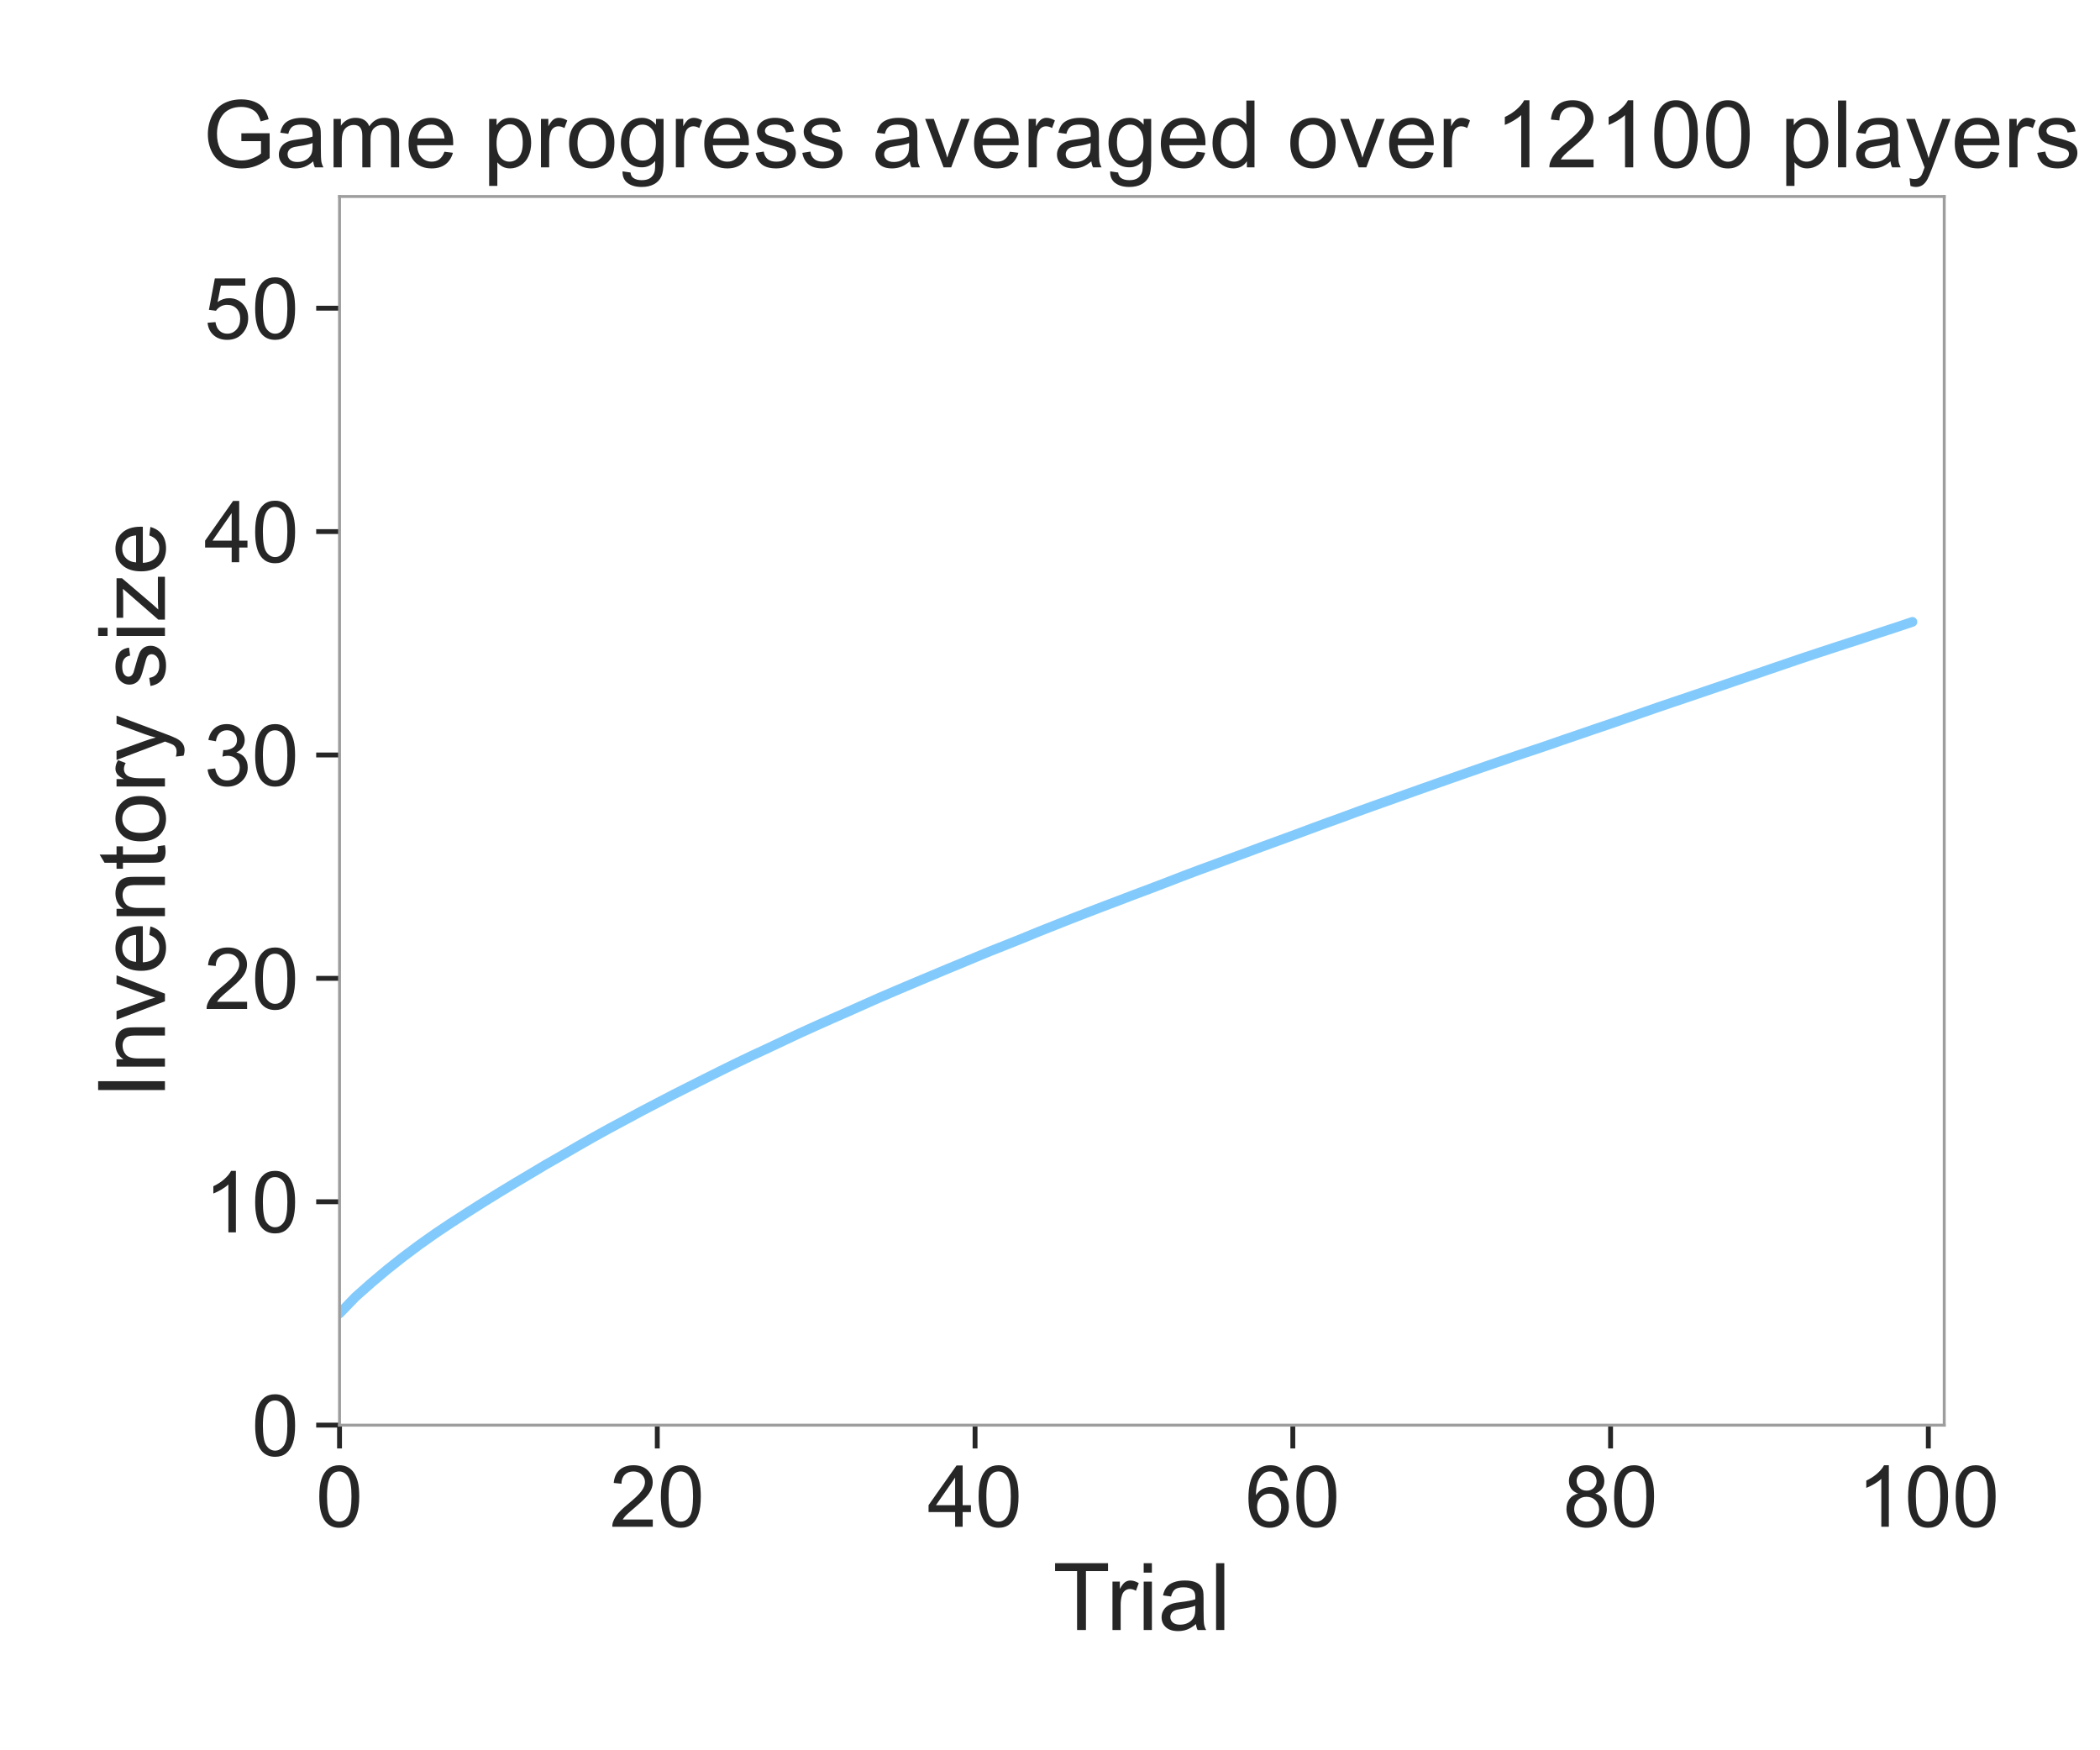 <svg xmlns="http://www.w3.org/2000/svg" xmlns:xlink="http://www.w3.org/1999/xlink" width="576" height="480" version="1.1" viewBox="0 0 432 360"><defs><style type="text/css">*{stroke-linecap:butt;stroke-linejoin:round}</style></defs><g id="figure_1"><g id="patch_1"><path d="M 0 360 L 432 360 L 432 0 L 0 0 z" style="fill:#fff"/></g><g id="axes_1"><g id="patch_2"><path d="M 69.846 293.124 L 399.954 293.124 L 399.954 40.416 L 69.846 40.416 z" style="fill:#fff"/></g><g id="matplotlib.axis_1"><g id="xtick_1"><g id="line2d_1"><defs><path id="m14c5bf6574" d="M 0 0 L 0 4.8" style="stroke:#262626"/></defs><g><use style="fill:#262626;stroke:#262626" x="69.846" y="293.124" xlink:href="#m14c5bf6574"/></g></g><g id="text_1"><g style="fill:#262626" transform="translate(64.952 314.022)scale(0.176 -0.176)"><defs><path id="ArialMT-48" d="M 4.156 35.297 Q 4.156 48 6.766 55.734 Q 9.375 63.484 14.516 67.672 Q 19.672 71.875 27.484 71.875 Q 33.25 71.875 37.594 69.547 Q 41.938 67.234 44.766 62.859 Q 47.609 58.5 49.219 52.219 Q 50.828 45.953 50.828 35.297 Q 50.828 22.703 48.234 14.969 Q 45.656 7.234 40.5 3 Q 35.359 -1.219 27.484 -1.219 Q 17.141 -1.219 11.234 6.203 Q 4.156 15.141 4.156 35.297 z M 13.188 35.297 Q 13.188 17.672 17.312 11.828 Q 21.438 6 27.484 6 Q 33.547 6 37.672 11.859 Q 41.797 17.719 41.797 35.297 Q 41.797 52.984 37.672 58.781 Q 33.547 64.594 27.391 64.594 Q 21.344 64.594 17.719 59.469 Q 13.188 52.938 13.188 35.297 z"/></defs><use xlink:href="#ArialMT-48"/></g></g></g><g id="xtick_2"><g id="line2d_2"><g><use style="fill:#262626;stroke:#262626" x="135.214" y="293.124" xlink:href="#m14c5bf6574"/></g></g><g id="text_2"><g style="fill:#262626" transform="translate(125.427 314.022)scale(0.176 -0.176)"><defs><path id="ArialMT-50" d="M 50.344 8.453 L 50.344 0 L 3.031 0 Q 2.938 3.172 4.047 6.109 Q 5.859 10.938 9.828 15.625 Q 13.812 20.312 21.344 26.469 Q 33.016 36.031 37.109 41.625 Q 41.219 47.219 41.219 52.203 Q 41.219 57.422 37.469 61 Q 33.734 64.594 27.734 64.594 Q 21.391 64.594 17.578 60.781 Q 13.766 56.984 13.719 50.25 L 4.688 51.172 Q 5.609 61.281 11.656 66.578 Q 17.719 71.875 27.938 71.875 Q 38.234 71.875 44.234 66.156 Q 50.25 60.453 50.25 52 Q 50.25 47.703 48.484 43.547 Q 46.734 39.406 42.656 34.812 Q 38.578 30.219 29.109 22.219 Q 21.188 15.578 18.938 13.203 Q 16.703 10.844 15.234 8.453 z"/></defs><use xlink:href="#ArialMT-50"/><use x="55.615" xlink:href="#ArialMT-48"/></g></g></g><g id="xtick_3"><g id="line2d_3"><g><use style="fill:#262626;stroke:#262626" x="200.582" y="293.124" xlink:href="#m14c5bf6574"/></g></g><g id="text_3"><g style="fill:#262626" transform="translate(190.795 314.022)scale(0.176 -0.176)"><defs><path id="ArialMT-52" d="M 32.328 0 L 32.328 17.141 L 1.266 17.141 L 1.266 25.203 L 33.938 71.578 L 41.109 71.578 L 41.109 25.203 L 50.781 25.203 L 50.781 17.141 L 41.109 17.141 L 41.109 0 z M 32.328 25.203 L 32.328 57.469 L 9.906 25.203 z"/></defs><use xlink:href="#ArialMT-52"/><use x="55.615" xlink:href="#ArialMT-48"/></g></g></g><g id="xtick_4"><g id="line2d_4"><g><use style="fill:#262626;stroke:#262626" x="265.95" y="293.124" xlink:href="#m14c5bf6574"/></g></g><g id="text_4"><g style="fill:#262626" transform="translate(256.162 314.022)scale(0.176 -0.176)"><defs><path id="ArialMT-54" d="M 49.75 54.047 L 41.016 53.375 Q 39.844 58.547 37.703 60.891 Q 34.125 64.656 28.906 64.656 Q 24.703 64.656 21.531 62.312 Q 17.391 59.281 14.984 53.469 Q 12.594 47.656 12.5 36.922 Q 15.672 41.75 20.266 44.094 Q 24.859 46.438 29.891 46.438 Q 38.672 46.438 44.844 39.969 Q 51.031 33.5 51.031 23.25 Q 51.031 16.5 48.125 10.719 Q 45.219 4.938 40.141 1.859 Q 35.062 -1.219 28.609 -1.219 Q 17.625 -1.219 10.688 6.859 Q 3.766 14.938 3.766 33.5 Q 3.766 54.25 11.422 63.672 Q 18.109 71.875 29.438 71.875 Q 37.891 71.875 43.281 67.141 Q 48.688 62.406 49.75 54.047 z M 13.875 23.188 Q 13.875 18.656 15.797 14.5 Q 17.719 10.359 21.188 8.172 Q 24.656 6 28.469 6 Q 34.031 6 38.031 10.484 Q 42.047 14.984 42.047 22.703 Q 42.047 30.125 38.078 34.391 Q 34.125 38.672 28.125 38.672 Q 22.172 38.672 18.016 34.391 Q 13.875 30.125 13.875 23.188 z"/></defs><use xlink:href="#ArialMT-54"/><use x="55.615" xlink:href="#ArialMT-48"/></g></g></g><g id="xtick_5"><g id="line2d_5"><g><use style="fill:#262626;stroke:#262626" x="331.318" y="293.124" xlink:href="#m14c5bf6574"/></g></g><g id="text_5"><g style="fill:#262626" transform="translate(321.53 314.022)scale(0.176 -0.176)"><defs><path id="ArialMT-56" d="M 17.672 38.812 Q 12.203 40.828 9.562 44.531 Q 6.938 48.25 6.938 53.422 Q 6.938 61.234 12.547 66.547 Q 18.172 71.875 27.484 71.875 Q 36.859 71.875 42.578 66.422 Q 48.297 60.984 48.297 53.172 Q 48.297 48.188 45.672 44.5 Q 43.062 40.828 37.75 38.812 Q 44.344 36.672 47.781 31.875 Q 51.219 27.094 51.219 20.453 Q 51.219 11.281 44.719 5.031 Q 38.234 -1.219 27.641 -1.219 Q 17.047 -1.219 10.547 5.047 Q 4.047 11.328 4.047 20.703 Q 4.047 27.688 7.594 32.391 Q 11.141 37.109 17.672 38.812 z M 15.922 53.719 Q 15.922 48.641 19.188 45.406 Q 22.469 42.188 27.688 42.188 Q 32.766 42.188 36.016 45.375 Q 39.266 48.578 39.266 53.219 Q 39.266 58.062 35.906 61.359 Q 32.562 64.656 27.594 64.656 Q 22.562 64.656 19.234 61.422 Q 15.922 58.203 15.922 53.719 z M 13.094 20.656 Q 13.094 16.891 14.875 13.375 Q 16.656 9.859 20.172 7.922 Q 23.688 6 27.734 6 Q 34.031 6 38.125 10.047 Q 42.234 14.109 42.234 20.359 Q 42.234 26.703 38.016 30.859 Q 33.797 35.016 27.438 35.016 Q 21.234 35.016 17.156 30.906 Q 13.094 26.812 13.094 20.656 z"/></defs><use xlink:href="#ArialMT-56"/><use x="55.615" xlink:href="#ArialMT-48"/></g></g></g><g id="xtick_6"><g id="line2d_6"><g><use style="fill:#262626;stroke:#262626" x="396.685" y="293.124" xlink:href="#m14c5bf6574"/></g></g><g id="text_6"><g style="fill:#262626" transform="translate(382.005 314.022)scale(0.176 -0.176)"><defs><path id="ArialMT-49" d="M 37.25 0 L 28.469 0 L 28.469 56 Q 25.297 52.984 20.141 49.953 Q 14.984 46.922 10.891 45.406 L 10.891 53.906 Q 18.266 57.375 23.781 62.297 Q 29.297 67.234 31.594 71.875 L 37.25 71.875 z"/></defs><use xlink:href="#ArialMT-49"/><use x="55.615" xlink:href="#ArialMT-48"/><use x="111.23" xlink:href="#ArialMT-48"/></g></g></g><g id="text_7"><g style="fill:#262626" transform="translate(216.595 335.263)scale(0.192 -0.192)"><defs><path id="ArialMT-84" d="M 25.922 0 L 25.922 63.141 L 2.344 63.141 L 2.344 71.578 L 59.078 71.578 L 59.078 63.141 L 35.406 63.141 L 35.406 0 z"/><path id="ArialMT-114" d="M 6.5 0 L 6.5 51.859 L 14.406 51.859 L 14.406 44 Q 17.438 49.516 20 51.266 Q 22.562 53.031 25.641 53.031 Q 30.078 53.031 34.672 50.203 L 31.641 42.047 Q 28.422 43.953 25.203 43.953 Q 22.312 43.953 20.016 42.219 Q 17.719 40.484 16.75 37.406 Q 15.281 32.719 15.281 27.156 L 15.281 0 z"/><path id="ArialMT-105" d="M 6.641 61.469 L 6.641 71.578 L 15.438 71.578 L 15.438 61.469 z M 6.641 0 L 6.641 51.859 L 15.438 51.859 L 15.438 0 z"/><path id="ArialMT-97" d="M 40.438 6.391 Q 35.547 2.25 31.031 0.531 Q 26.516 -1.172 21.344 -1.172 Q 12.797 -1.172 8.203 3 Q 3.609 7.172 3.609 13.672 Q 3.609 17.484 5.344 20.625 Q 7.078 23.781 9.891 25.688 Q 12.703 27.594 16.219 28.562 Q 18.797 29.25 24.031 29.891 Q 34.672 31.156 39.703 32.906 Q 39.75 34.719 39.75 35.203 Q 39.75 40.578 37.25 42.781 Q 33.891 45.75 27.25 45.75 Q 21.047 45.75 18.094 43.578 Q 15.141 41.406 13.719 35.891 L 5.125 37.062 Q 6.297 42.578 8.984 45.969 Q 11.672 49.359 16.75 51.188 Q 21.828 53.031 28.516 53.031 Q 35.156 53.031 39.297 51.469 Q 43.453 49.906 45.406 47.531 Q 47.359 45.172 48.141 41.547 Q 48.578 39.312 48.578 33.453 L 48.578 21.734 Q 48.578 9.469 49.141 6.219 Q 49.703 2.984 51.375 0 L 42.188 0 Q 40.828 2.734 40.438 6.391 z M 39.703 26.031 Q 34.906 24.078 25.344 22.703 Q 19.922 21.922 17.672 20.938 Q 15.438 19.969 14.203 18.094 Q 12.984 16.219 12.984 13.922 Q 12.984 10.406 15.641 8.062 Q 18.312 5.719 23.438 5.719 Q 28.516 5.719 32.469 7.938 Q 36.422 10.156 38.281 14.016 Q 39.703 17 39.703 22.797 z"/><path id="ArialMT-108" d="M 6.391 0 L 6.391 71.578 L 15.188 71.578 L 15.188 0 z"/></defs><use xlink:href="#ArialMT-84"/><use x="57.334" xlink:href="#ArialMT-114"/><use x="90.635" xlink:href="#ArialMT-105"/><use x="112.852" xlink:href="#ArialMT-97"/><use x="168.467" xlink:href="#ArialMT-108"/></g></g></g><g id="matplotlib.axis_2"><g id="ytick_1"><g id="line2d_7"><defs><path id="m5013a20ed9" d="M 0 0 L -4.8 0" style="stroke:#262626"/></defs><g><use style="fill:#262626;stroke:#262626" x="69.846" y="293.124" xlink:href="#m5013a20ed9"/></g></g><g id="text_8"><g style="fill:#262626" transform="translate(51.759 299.423)scale(0.176 -0.176)"><use xlink:href="#ArialMT-48"/></g></g></g><g id="ytick_2"><g id="line2d_8"><g><use style="fill:#262626;stroke:#262626" x="69.846" y="247.177" xlink:href="#m5013a20ed9"/></g></g><g id="text_9"><g style="fill:#262626" transform="translate(41.971 253.476)scale(0.176 -0.176)"><use xlink:href="#ArialMT-49"/><use x="55.615" xlink:href="#ArialMT-48"/></g></g></g><g id="ytick_3"><g id="line2d_9"><g><use style="fill:#262626;stroke:#262626" x="69.846" y="201.23" xlink:href="#m5013a20ed9"/></g></g><g id="text_10"><g style="fill:#262626" transform="translate(41.971 207.529)scale(0.176 -0.176)"><use xlink:href="#ArialMT-50"/><use x="55.615" xlink:href="#ArialMT-48"/></g></g></g><g id="ytick_4"><g id="line2d_10"><g><use style="fill:#262626;stroke:#262626" x="69.846" y="155.283" xlink:href="#m5013a20ed9"/></g></g><g id="text_11"><g style="fill:#262626" transform="translate(41.971 161.582)scale(0.176 -0.176)"><defs><path id="ArialMT-51" d="M 4.203 18.891 L 12.984 20.062 Q 14.5 12.594 18.141 9.297 Q 21.781 6 27 6 Q 33.203 6 37.469 10.297 Q 41.75 14.594 41.75 20.953 Q 41.75 27 37.797 30.922 Q 33.844 34.859 27.734 34.859 Q 25.25 34.859 21.531 33.891 L 22.516 41.609 Q 23.391 41.5 23.922 41.5 Q 29.547 41.5 34.031 44.422 Q 38.531 47.359 38.531 53.469 Q 38.531 58.297 35.25 61.469 Q 31.984 64.656 26.812 64.656 Q 21.688 64.656 18.266 61.422 Q 14.844 58.203 13.875 51.766 L 5.078 53.328 Q 6.688 62.156 12.391 67.016 Q 18.109 71.875 26.609 71.875 Q 32.469 71.875 37.391 69.359 Q 42.328 66.844 44.938 62.5 Q 47.562 58.156 47.562 53.266 Q 47.562 48.641 45.062 44.828 Q 42.578 41.016 37.703 38.766 Q 44.047 37.312 47.562 32.688 Q 51.078 28.078 51.078 21.141 Q 51.078 11.766 44.234 5.25 Q 37.406 -1.266 26.953 -1.266 Q 17.531 -1.266 11.297 4.344 Q 5.078 9.969 4.203 18.891 z"/></defs><use xlink:href="#ArialMT-51"/><use x="55.615" xlink:href="#ArialMT-48"/></g></g></g><g id="ytick_5"><g id="line2d_11"><g><use style="fill:#262626;stroke:#262626" x="69.846" y="109.336" xlink:href="#m5013a20ed9"/></g></g><g id="text_12"><g style="fill:#262626" transform="translate(41.971 115.635)scale(0.176 -0.176)"><use xlink:href="#ArialMT-52"/><use x="55.615" xlink:href="#ArialMT-48"/></g></g></g><g id="ytick_6"><g id="line2d_12"><g><use style="fill:#262626;stroke:#262626" x="69.846" y="63.389" xlink:href="#m5013a20ed9"/></g></g><g id="text_13"><g style="fill:#262626" transform="translate(41.971 69.688)scale(0.176 -0.176)"><defs><path id="ArialMT-53" d="M 4.156 18.75 L 13.375 19.531 Q 14.406 12.797 18.141 9.391 Q 21.875 6 27.156 6 Q 33.5 6 37.891 10.781 Q 42.281 15.578 42.281 23.484 Q 42.281 31 38.062 35.344 Q 33.844 39.703 27 39.703 Q 22.75 39.703 19.328 37.766 Q 15.922 35.844 13.969 32.766 L 5.719 33.844 L 12.641 70.609 L 48.25 70.609 L 48.25 62.203 L 19.672 62.203 L 15.828 42.969 Q 22.266 47.469 29.344 47.469 Q 38.719 47.469 45.156 40.969 Q 51.609 34.469 51.609 24.266 Q 51.609 14.547 45.953 7.469 Q 39.062 -1.219 27.156 -1.219 Q 17.391 -1.219 11.203 4.25 Q 5.031 9.719 4.156 18.75 z"/></defs><use xlink:href="#ArialMT-53"/><use x="55.615" xlink:href="#ArialMT-48"/></g></g></g><g id="text_14"><g style="fill:#262626" transform="translate(33.931 225.993)rotate(-90)scale(0.192 -0.192)"><defs><path id="ArialMT-73" d="M 9.328 0 L 9.328 71.578 L 18.797 71.578 L 18.797 0 z"/><path id="ArialMT-110" d="M 6.594 0 L 6.594 51.859 L 14.5 51.859 L 14.5 44.484 Q 20.219 53.031 31 53.031 Q 35.688 53.031 39.625 51.344 Q 43.562 49.656 45.516 46.922 Q 47.469 44.188 48.25 40.438 Q 48.734 37.984 48.734 31.891 L 48.734 0 L 39.938 0 L 39.938 31.547 Q 39.938 36.922 38.906 39.578 Q 37.891 42.234 35.281 43.812 Q 32.672 45.406 29.156 45.406 Q 23.531 45.406 19.453 41.844 Q 15.375 38.281 15.375 28.328 L 15.375 0 z"/><path id="ArialMT-118" d="M 21 0 L 1.266 51.859 L 10.547 51.859 L 21.688 20.797 Q 23.484 15.766 25 10.359 Q 26.172 14.453 28.266 20.219 L 39.797 51.859 L 48.828 51.859 L 29.203 0 z"/><path id="ArialMT-101" d="M 42.094 16.703 L 51.172 15.578 Q 49.031 7.625 43.219 3.219 Q 37.406 -1.172 28.375 -1.172 Q 17 -1.172 10.328 5.828 Q 3.656 12.844 3.656 25.484 Q 3.656 38.578 10.391 45.797 Q 17.141 53.031 27.875 53.031 Q 38.281 53.031 44.875 45.953 Q 51.469 38.875 51.469 26.031 Q 51.469 25.25 51.422 23.688 L 12.75 23.688 Q 13.234 15.141 17.578 10.594 Q 21.922 6.062 28.422 6.062 Q 33.25 6.062 36.672 8.594 Q 40.094 11.141 42.094 16.703 z M 13.234 30.906 L 42.188 30.906 Q 41.609 37.453 38.875 40.719 Q 34.672 45.797 27.984 45.797 Q 21.922 45.797 17.797 41.75 Q 13.672 37.703 13.234 30.906 z"/><path id="ArialMT-116" d="M 25.781 7.859 L 27.047 0.094 Q 23.344 -0.688 20.406 -0.688 Q 15.625 -0.688 12.984 0.828 Q 10.359 2.344 9.281 4.812 Q 8.203 7.281 8.203 15.188 L 8.203 45.016 L 1.766 45.016 L 1.766 51.859 L 8.203 51.859 L 8.203 64.703 L 16.938 69.969 L 16.938 51.859 L 25.781 51.859 L 25.781 45.016 L 16.938 45.016 L 16.938 14.703 Q 16.938 10.938 17.406 9.859 Q 17.875 8.797 18.922 8.156 Q 19.969 7.516 21.922 7.516 Q 23.391 7.516 25.781 7.859 z"/><path id="ArialMT-111" d="M 3.328 25.922 Q 3.328 40.328 11.328 47.266 Q 18.016 53.031 27.641 53.031 Q 38.328 53.031 45.109 46.016 Q 51.906 39.016 51.906 26.656 Q 51.906 16.656 48.906 10.906 Q 45.906 5.172 40.156 2 Q 34.422 -1.172 27.641 -1.172 Q 16.75 -1.172 10.031 5.812 Q 3.328 12.797 3.328 25.922 z M 12.359 25.922 Q 12.359 15.969 16.703 11.016 Q 21.047 6.062 27.641 6.062 Q 34.188 6.062 38.531 11.031 Q 42.875 16.016 42.875 26.219 Q 42.875 35.844 38.5 40.797 Q 34.125 45.75 27.641 45.75 Q 21.047 45.75 16.703 40.812 Q 12.359 35.891 12.359 25.922 z"/><path id="ArialMT-121" d="M 6.203 -19.969 L 5.219 -11.719 Q 8.109 -12.5 10.25 -12.5 Q 13.188 -12.5 14.938 -11.516 Q 16.703 -10.547 17.828 -8.797 Q 18.656 -7.469 20.516 -2.25 Q 20.75 -1.516 21.297 -0.094 L 1.609 51.859 L 11.078 51.859 L 21.875 21.828 Q 23.969 16.109 25.641 9.812 Q 27.156 15.875 29.25 21.625 L 40.328 51.859 L 49.125 51.859 L 29.391 -0.875 Q 26.219 -9.422 24.469 -12.641 Q 22.125 -17 19.094 -19.016 Q 16.062 -21.047 11.859 -21.047 Q 9.328 -21.047 6.203 -19.969 z"/><path id="ArialMT-32"/><path id="ArialMT-115" d="M 3.078 15.484 L 11.766 16.844 Q 12.5 11.625 15.844 8.844 Q 19.188 6.062 25.203 6.062 Q 31.25 6.062 34.172 8.516 Q 37.109 10.984 37.109 14.312 Q 37.109 17.281 34.516 19 Q 32.719 20.172 25.531 21.969 Q 15.875 24.422 12.141 26.203 Q 8.406 27.984 6.469 31.125 Q 4.547 34.281 4.547 38.094 Q 4.547 41.547 6.125 44.5 Q 7.719 47.469 10.453 49.422 Q 12.5 50.922 16.031 51.969 Q 19.578 53.031 23.641 53.031 Q 29.734 53.031 34.344 51.266 Q 38.969 49.516 41.156 46.5 Q 43.359 43.5 44.188 38.484 L 35.594 37.312 Q 35.016 41.312 32.203 43.547 Q 29.391 45.797 24.266 45.797 Q 18.219 45.797 15.625 43.797 Q 13.031 41.797 13.031 39.109 Q 13.031 37.406 14.109 36.031 Q 15.188 34.625 17.484 33.688 Q 18.797 33.203 25.25 31.453 Q 34.578 28.953 38.25 27.359 Q 41.938 25.781 44.031 22.75 Q 46.141 19.734 46.141 15.234 Q 46.141 10.844 43.578 6.953 Q 41.016 3.078 36.172 0.953 Q 31.344 -1.172 25.25 -1.172 Q 15.141 -1.172 9.844 3.031 Q 4.547 7.234 3.078 15.484 z"/><path id="ArialMT-122" d="M 1.953 0 L 1.953 7.125 L 34.969 45.016 Q 29.344 44.734 25.047 44.734 L 3.906 44.734 L 3.906 51.859 L 46.297 51.859 L 46.297 46.047 L 18.219 13.141 L 12.797 7.125 Q 18.703 7.562 23.875 7.562 L 47.859 7.562 L 47.859 0 z"/></defs><use xlink:href="#ArialMT-73"/><use x="27.783" xlink:href="#ArialMT-110"/><use x="83.398" xlink:href="#ArialMT-118"/><use x="133.398" xlink:href="#ArialMT-101"/><use x="189.014" xlink:href="#ArialMT-110"/><use x="244.629" xlink:href="#ArialMT-116"/><use x="272.412" xlink:href="#ArialMT-111"/><use x="328.027" xlink:href="#ArialMT-114"/><use x="361.328" xlink:href="#ArialMT-121"/><use x="411.328" xlink:href="#ArialMT-32"/><use x="439.111" xlink:href="#ArialMT-115"/><use x="489.111" xlink:href="#ArialMT-105"/><use x="511.328" xlink:href="#ArialMT-122"/><use x="561.328" xlink:href="#ArialMT-101"/></g></g></g><g id="PolyCollection_1"><defs><path id="m4031d3f8cf" d="M 69.846 -89.849 L 69.846 -89.849 L 73.114 -93.21 L 76.383 -96.097 L 79.651 -98.836 L 82.92 -101.418 L 86.188 -103.854 L 89.456 -106.163 L 92.725 -108.347 L 95.993 -110.443 L 99.262 -112.513 L 102.53 -114.524 L 105.798 -116.5 L 109.067 -118.434 L 112.335 -120.377 L 115.604 -122.237 L 118.872 -124.13 L 122.14 -125.984 L 125.409 -127.785 L 128.677 -129.528 L 131.945 -131.281 L 135.214 -132.977 L 138.482 -134.674 L 141.751 -136.317 L 145.019 -137.953 L 148.287 -139.588 L 151.556 -141.184 L 154.824 -142.741 L 158.093 -144.25 L 161.361 -145.788 L 164.629 -147.317 L 167.898 -148.794 L 171.166 -150.245 L 174.435 -151.671 L 177.703 -153.122 L 180.971 -154.569 L 184.24 -155.964 L 187.508 -157.343 L 190.777 -158.709 L 194.045 -160.08 L 197.313 -161.426 L 200.582 -162.777 L 203.85 -164.128 L 207.119 -165.41 L 210.387 -166.713 L 213.655 -168.056 L 216.924 -169.346 L 220.192 -170.634 L 223.461 -171.894 L 226.729 -173.15 L 229.997 -174.378 L 233.266 -175.623 L 236.534 -176.842 L 239.803 -178.085 L 243.071 -179.345 L 246.339 -180.574 L 249.608 -181.769 L 252.876 -182.977 L 256.144 -184.169 L 259.413 -185.388 L 262.681 -186.574 L 265.95 -187.76 L 269.218 -188.975 L 272.486 -190.176 L 275.755 -191.349 L 279.023 -192.554 L 282.292 -193.729 L 285.56 -194.882 L 288.828 -196.047 L 292.097 -197.202 L 295.365 -198.35 L 298.634 -199.488 L 301.902 -200.63 L 305.17 -201.766 L 308.439 -202.88 L 311.707 -203.995 L 314.976 -205.081 L 318.244 -206.174 L 321.512 -207.307 L 324.781 -208.413 L 328.049 -209.532 L 331.318 -210.63 L 334.586 -211.76 L 337.854 -212.885 L 341.123 -214.015 L 344.391 -215.118 L 347.66 -216.213 L 350.928 -217.323 L 354.196 -218.426 L 357.465 -219.545 L 360.733 -220.641 L 364.002 -221.756 L 367.27 -222.865 L 370.538 -223.972 L 373.807 -225.056 L 377.075 -226.119 L 380.343 -227.179 L 383.612 -228.231 L 386.88 -229.314 L 390.149 -230.375 L 393.417 -231.465 L 393.417 -232.718 L 393.417 -232.718 L 390.149 -231.616 L 386.88 -230.543 L 383.612 -229.447 L 380.343 -228.382 L 377.075 -227.311 L 373.807 -226.234 L 370.538 -225.138 L 367.27 -224.018 L 364.002 -222.897 L 360.733 -221.769 L 357.465 -220.66 L 354.196 -219.529 L 350.928 -218.415 L 347.66 -217.292 L 344.391 -216.185 L 341.123 -215.07 L 337.854 -213.928 L 334.586 -212.792 L 331.318 -211.651 L 328.049 -210.54 L 324.781 -209.41 L 321.512 -208.292 L 318.244 -207.147 L 314.976 -206.043 L 311.707 -204.944 L 308.439 -203.818 L 305.17 -202.692 L 301.902 -201.545 L 298.634 -200.393 L 295.365 -199.243 L 292.097 -198.084 L 288.828 -196.917 L 285.56 -195.741 L 282.292 -194.576 L 279.023 -193.39 L 275.755 -192.174 L 272.486 -190.99 L 269.218 -189.778 L 265.95 -188.55 L 262.681 -187.353 L 259.413 -186.155 L 256.144 -184.925 L 252.876 -183.722 L 249.608 -182.502 L 246.339 -181.297 L 243.071 -180.057 L 239.803 -178.785 L 236.534 -177.531 L 233.266 -176.302 L 229.997 -175.045 L 226.729 -173.807 L 223.461 -172.54 L 220.192 -171.27 L 216.924 -169.971 L 213.655 -168.67 L 210.387 -167.316 L 207.119 -166.002 L 203.85 -164.709 L 200.582 -163.346 L 197.313 -161.983 L 194.045 -160.627 L 190.777 -159.245 L 187.508 -157.868 L 184.24 -156.477 L 180.971 -155.071 L 177.703 -153.613 L 174.435 -152.15 L 171.166 -150.711 L 167.898 -149.249 L 164.629 -147.761 L 161.361 -146.22 L 158.093 -144.669 L 154.824 -143.148 L 151.556 -141.578 L 148.287 -139.97 L 145.019 -138.323 L 141.751 -136.674 L 138.482 -135.018 L 135.214 -133.307 L 131.945 -131.598 L 128.677 -129.831 L 125.409 -128.075 L 122.14 -126.259 L 118.872 -124.392 L 115.604 -122.484 L 112.335 -120.609 L 109.067 -118.651 L 105.798 -116.701 L 102.53 -114.71 L 99.262 -112.683 L 95.993 -110.598 L 92.725 -108.487 L 89.456 -106.288 L 86.188 -103.964 L 82.92 -101.511 L 79.651 -98.914 L 76.383 -96.159 L 73.114 -93.253 L 69.846 -89.849 z" style="stroke:#cfeafe;stroke-opacity:.1;stroke-width:.8"/></defs><g clip-path="url(#pa55bb724e0)"><use style="fill:#cfeafe;fill-opacity:.1;stroke:#cfeafe;stroke-opacity:.1;stroke-width:.8" x="0" y="360" xlink:href="#m4031d3f8cf"/></g></g><g id="line2d_13"><path d="M 69.846 270.151 L 73.114 266.769 L 76.383 263.872 L 79.651 261.125 L 82.92 258.535 L 86.188 256.091 L 89.456 253.774 L 92.725 251.583 L 95.993 249.48 L 99.262 247.402 L 102.53 245.383 L 105.798 243.4 L 109.067 241.458 L 112.335 239.507 L 115.604 237.639 L 118.872 235.739 L 122.14 233.879 L 125.409 232.07 L 128.677 230.32 L 131.945 228.561 L 135.214 226.858 L 138.482 225.154 L 141.751 223.504 L 145.019 221.862 L 148.287 220.221 L 151.556 218.619 L 154.824 217.056 L 158.093 215.54 L 161.361 213.996 L 164.629 212.461 L 167.898 210.979 L 171.166 209.522 L 174.435 208.09 L 177.703 206.633 L 180.971 205.18 L 184.24 203.78 L 187.508 202.394 L 190.777 201.023 L 194.045 199.646 L 197.313 198.296 L 200.582 196.938 L 203.85 195.581 L 207.119 194.294 L 210.387 192.985 L 213.655 191.637 L 216.924 190.342 L 220.192 189.048 L 223.461 187.783 L 226.729 186.522 L 229.997 185.289 L 233.266 184.037 L 236.534 182.814 L 239.803 181.565 L 243.071 180.299 L 246.339 179.064 L 249.608 177.865 L 252.876 176.65 L 256.144 175.453 L 259.413 174.229 L 262.681 173.037 L 265.95 171.845 L 269.218 170.623 L 272.486 169.417 L 275.755 168.239 L 279.023 167.028 L 282.292 165.847 L 285.56 164.689 L 288.828 163.518 L 292.097 162.357 L 295.365 161.203 L 298.634 160.059 L 301.902 158.912 L 305.17 157.771 L 308.439 156.651 L 311.707 155.53 L 314.976 154.438 L 318.244 153.34 L 321.512 152.201 L 324.781 151.088 L 328.049 149.964 L 331.318 148.859 L 334.586 147.724 L 337.854 146.594 L 341.123 145.457 L 344.391 144.348 L 347.66 143.247 L 350.928 142.131 L 354.196 141.022 L 357.465 139.898 L 360.733 138.795 L 364.002 137.674 L 367.27 136.559 L 370.538 135.445 L 373.807 134.355 L 377.075 133.285 L 380.343 132.219 L 383.612 131.161 L 386.88 130.071 L 390.149 129.005 L 393.417 127.908" clip-path="url(#pa55bb724e0)" style="fill:none;stroke:#82cafc;stroke-linecap:round;stroke-width:2"/></g><g id="patch_3"><path d="M 69.846 293.124 L 69.846 40.416" style="fill:none;stroke:#9d9d9d;stroke-linecap:square;stroke-linejoin:miter;stroke-width:.6"/></g><g id="patch_4"><path d="M 399.954 293.124 L 399.954 40.416" style="fill:none;stroke:#9d9d9d;stroke-linecap:square;stroke-linejoin:miter;stroke-width:.6"/></g><g id="patch_5"><path d="M 69.846 293.124 L 399.954 293.124" style="fill:none;stroke:#9d9d9d;stroke-linecap:square;stroke-linejoin:miter;stroke-width:.6"/></g><g id="patch_6"><path d="M 69.846 40.416 L 399.954 40.416" style="fill:none;stroke:#9d9d9d;stroke-linecap:square;stroke-linejoin:miter;stroke-width:.6"/></g><g id="text_15"><g style="fill:#262626" transform="translate(41.739 34.416)scale(0.192 -0.192)"><defs><path id="ArialMT-71" d="M 41.219 28.078 L 41.219 36.469 L 71.531 36.531 L 71.531 9.969 Q 64.547 4.391 57.125 1.578 Q 49.703 -1.219 41.891 -1.219 Q 31.344 -1.219 22.719 3.297 Q 14.109 7.812 9.719 16.359 Q 5.328 24.906 5.328 35.453 Q 5.328 45.906 9.688 54.953 Q 14.062 64.016 22.266 68.406 Q 30.469 72.797 41.156 72.797 Q 48.922 72.797 55.188 70.281 Q 61.469 67.781 65.031 63.281 Q 68.609 58.797 70.453 51.562 L 61.922 49.219 Q 60.297 54.688 57.906 57.812 Q 55.516 60.938 51.062 62.812 Q 46.625 64.703 41.219 64.703 Q 34.719 64.703 29.984 62.719 Q 25.25 60.75 22.344 57.516 Q 19.438 54.297 17.828 50.438 Q 15.094 43.797 15.094 36.031 Q 15.094 26.469 18.391 20.016 Q 21.688 13.578 27.984 10.453 Q 34.281 7.328 41.359 7.328 Q 47.516 7.328 53.375 9.688 Q 59.234 12.062 62.25 14.75 L 62.25 28.078 z"/><path id="ArialMT-109" d="M 6.594 0 L 6.594 51.859 L 14.453 51.859 L 14.453 44.578 Q 16.891 48.391 20.938 50.703 Q 25 53.031 30.172 53.031 Q 35.938 53.031 39.625 50.641 Q 43.312 48.25 44.828 43.953 Q 50.984 53.031 60.844 53.031 Q 68.562 53.031 72.703 48.75 Q 76.859 44.484 76.859 35.594 L 76.859 0 L 68.109 0 L 68.109 32.672 Q 68.109 37.938 67.25 40.25 Q 66.406 42.578 64.156 43.984 Q 61.922 45.406 58.891 45.406 Q 53.422 45.406 49.797 41.766 Q 46.188 38.141 46.188 30.125 L 46.188 0 L 37.406 0 L 37.406 33.688 Q 37.406 39.547 35.25 42.469 Q 33.109 45.406 28.219 45.406 Q 24.516 45.406 21.359 43.453 Q 18.219 41.5 16.797 37.734 Q 15.375 33.984 15.375 26.906 L 15.375 0 z"/><path id="ArialMT-112" d="M 6.594 -19.875 L 6.594 51.859 L 14.594 51.859 L 14.594 45.125 Q 17.438 49.078 21 51.047 Q 24.562 53.031 29.641 53.031 Q 36.281 53.031 41.359 49.609 Q 46.438 46.188 49.016 39.953 Q 51.609 33.734 51.609 26.312 Q 51.609 18.359 48.75 11.984 Q 45.906 5.609 40.453 2.219 Q 35.016 -1.172 29 -1.172 Q 24.609 -1.172 21.109 0.688 Q 17.625 2.547 15.375 5.375 L 15.375 -19.875 z M 14.547 25.641 Q 14.547 15.625 18.594 10.844 Q 22.656 6.062 28.422 6.062 Q 34.281 6.062 38.453 11.016 Q 42.625 15.969 42.625 26.375 Q 42.625 36.281 38.547 41.203 Q 34.469 46.141 28.812 46.141 Q 23.188 46.141 18.859 40.891 Q 14.547 35.641 14.547 25.641 z"/><path id="ArialMT-103" d="M 4.984 -4.297 L 13.531 -5.562 Q 14.062 -9.516 16.5 -11.328 Q 19.781 -13.766 25.438 -13.766 Q 31.547 -13.766 34.859 -11.328 Q 38.188 -8.891 39.359 -4.5 Q 40.047 -1.812 39.984 6.781 Q 34.234 0 25.641 0 Q 14.938 0 9.078 7.719 Q 3.219 15.438 3.219 26.219 Q 3.219 33.641 5.906 39.906 Q 8.594 46.188 13.688 49.609 Q 18.797 53.031 25.688 53.031 Q 34.859 53.031 40.828 45.609 L 40.828 51.859 L 48.922 51.859 L 48.922 7.031 Q 48.922 -5.078 46.453 -10.125 Q 44 -15.188 38.641 -18.109 Q 33.297 -21.047 25.484 -21.047 Q 16.219 -21.047 10.5 -16.875 Q 4.781 -12.703 4.984 -4.297 z M 12.25 26.859 Q 12.25 16.656 16.297 11.969 Q 20.359 7.281 26.469 7.281 Q 32.516 7.281 36.609 11.938 Q 40.719 16.609 40.719 26.562 Q 40.719 36.078 36.5 40.906 Q 32.281 45.75 26.312 45.75 Q 20.453 45.75 16.344 40.984 Q 12.25 36.234 12.25 26.859 z"/><path id="ArialMT-100" d="M 40.234 0 L 40.234 6.547 Q 35.297 -1.172 25.734 -1.172 Q 19.531 -1.172 14.328 2.25 Q 9.125 5.672 6.266 11.797 Q 3.422 17.922 3.422 25.875 Q 3.422 33.641 6 39.969 Q 8.594 46.297 13.766 49.656 Q 18.953 53.031 25.344 53.031 Q 30.031 53.031 33.688 51.047 Q 37.359 49.078 39.656 45.906 L 39.656 71.578 L 48.391 71.578 L 48.391 0 z M 12.453 25.875 Q 12.453 15.922 16.641 10.984 Q 20.844 6.062 26.562 6.062 Q 32.328 6.062 36.344 10.766 Q 40.375 15.484 40.375 25.141 Q 40.375 35.797 36.266 40.766 Q 32.172 45.75 26.172 45.75 Q 20.312 45.75 16.375 40.969 Q 12.453 36.188 12.453 25.875 z"/></defs><use xlink:href="#ArialMT-71"/><use x="77.783" xlink:href="#ArialMT-97"/><use x="133.398" xlink:href="#ArialMT-109"/><use x="216.699" xlink:href="#ArialMT-101"/><use x="272.314" xlink:href="#ArialMT-32"/><use x="300.098" xlink:href="#ArialMT-112"/><use x="355.713" xlink:href="#ArialMT-114"/><use x="389.014" xlink:href="#ArialMT-111"/><use x="444.629" xlink:href="#ArialMT-103"/><use x="500.244" xlink:href="#ArialMT-114"/><use x="533.545" xlink:href="#ArialMT-101"/><use x="589.16" xlink:href="#ArialMT-115"/><use x="639.16" xlink:href="#ArialMT-115"/><use x="689.16" xlink:href="#ArialMT-32"/><use x="716.943" xlink:href="#ArialMT-97"/><use x="772.559" xlink:href="#ArialMT-118"/><use x="822.559" xlink:href="#ArialMT-101"/><use x="878.174" xlink:href="#ArialMT-114"/><use x="911.475" xlink:href="#ArialMT-97"/><use x="967.09" xlink:href="#ArialMT-103"/><use x="1022.705" xlink:href="#ArialMT-101"/><use x="1078.32" xlink:href="#ArialMT-100"/><use x="1133.936" xlink:href="#ArialMT-32"/><use x="1161.719" xlink:href="#ArialMT-111"/><use x="1217.334" xlink:href="#ArialMT-118"/><use x="1267.334" xlink:href="#ArialMT-101"/><use x="1322.949" xlink:href="#ArialMT-114"/><use x="1356.25" xlink:href="#ArialMT-32"/><use x="1384.033" xlink:href="#ArialMT-49"/><use x="1439.648" xlink:href="#ArialMT-50"/><use x="1495.264" xlink:href="#ArialMT-49"/><use x="1550.879" xlink:href="#ArialMT-48"/><use x="1606.494" xlink:href="#ArialMT-48"/><use x="1662.109" xlink:href="#ArialMT-32"/><use x="1689.893" xlink:href="#ArialMT-112"/><use x="1745.508" xlink:href="#ArialMT-108"/><use x="1767.725" xlink:href="#ArialMT-97"/><use x="1823.34" xlink:href="#ArialMT-121"/><use x="1873.34" xlink:href="#ArialMT-101"/><use x="1928.955" xlink:href="#ArialMT-114"/><use x="1962.256" xlink:href="#ArialMT-115"/></g></g></g></g><defs><clipPath id="pa55bb724e0"><rect width="330.108" height="252.708" x="69.846" y="40.416"/></clipPath></defs></svg>